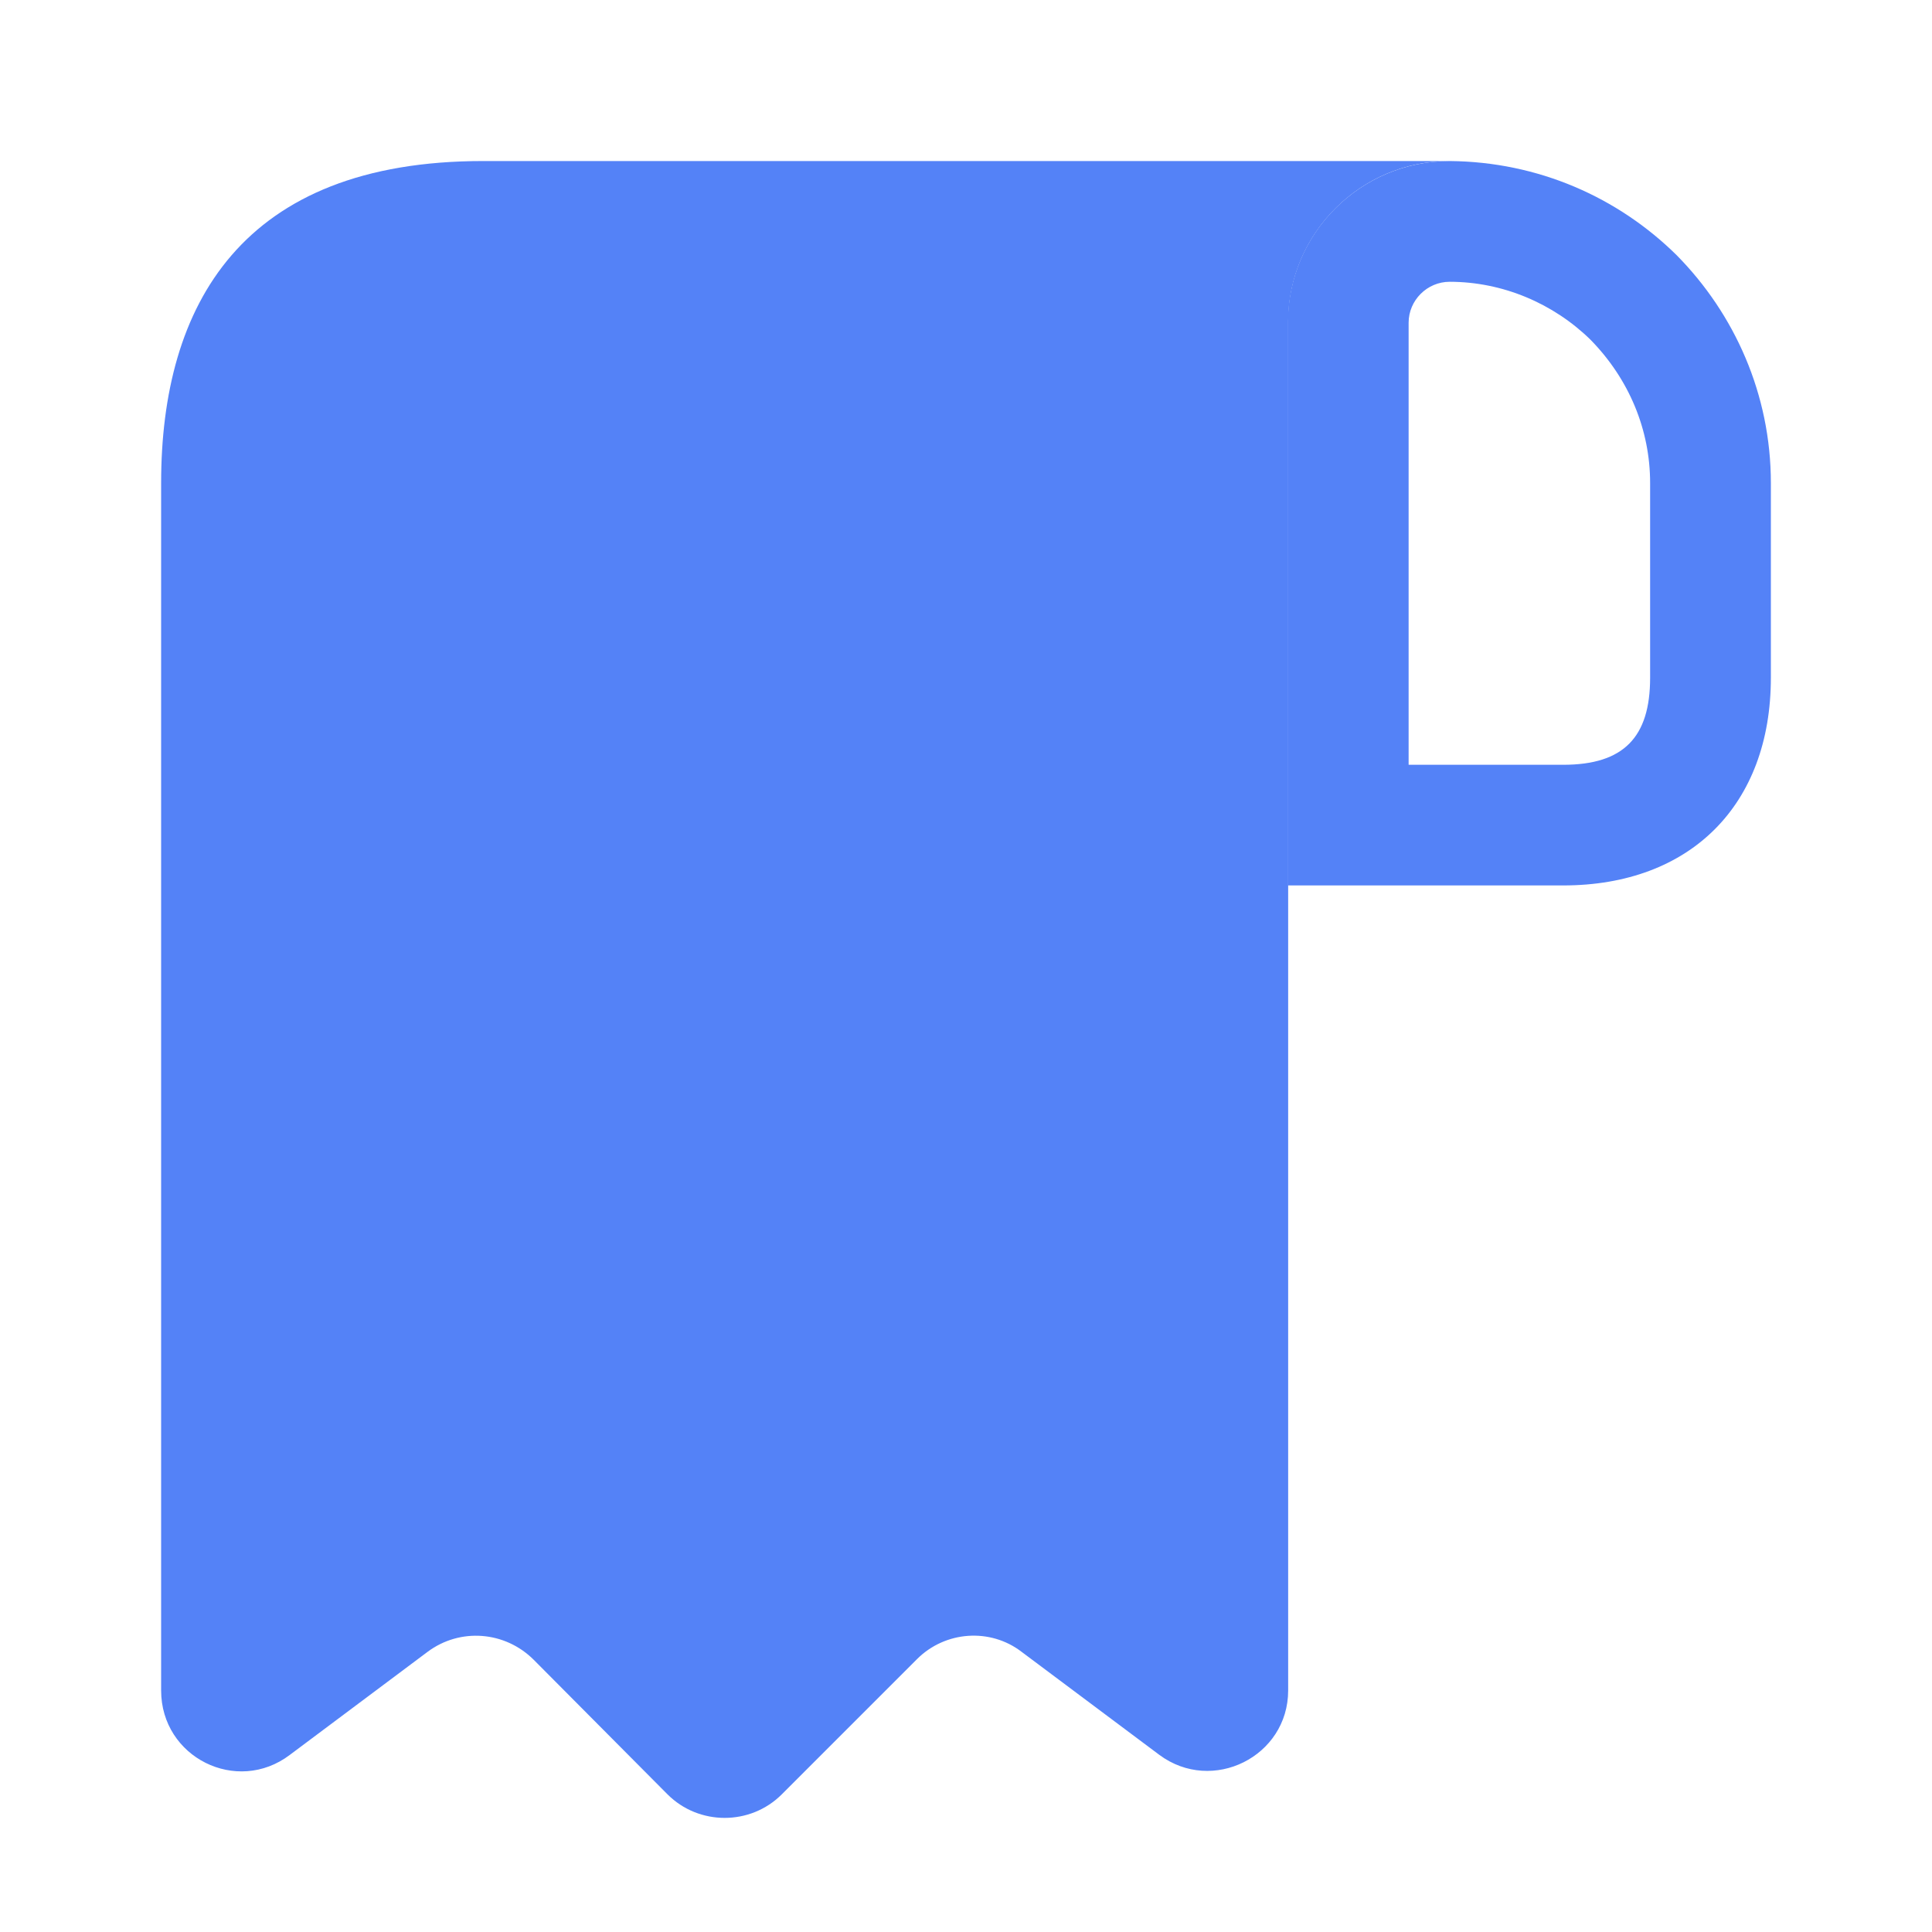 <svg width="20" height="20" viewBox="0 0 20 20" fill="none" xmlns="http://www.w3.org/2000/svg">
<path d="M1.668 5.833V17.5C1.668 18.192 2.451 18.583 3.001 18.166L4.426 17.1C4.76 16.85 5.226 16.883 5.526 17.183L6.91 18.575C7.235 18.9 7.768 18.9 8.093 18.575L9.493 17.175C9.785 16.883 10.251 16.85 10.576 17.1L12.001 18.166C12.551 18.575 13.335 18.183 13.335 17.5V3.333C13.335 2.417 14.085 1.667 15.001 1.667H5.835H5.001C2.501 1.667 1.668 3.158 1.668 5V5.833Z" fill="#5482F7"/>
<path d="M15.007 1.667V2.917C15.557 2.917 16.082 3.142 16.465 3.517C16.865 3.925 17.082 4.45 17.082 5V7.016C17.082 7.633 16.807 7.917 16.182 7.917H14.582V3.341C14.582 3.108 14.774 2.917 15.007 2.917V1.667ZM15.007 1.667C14.082 1.667 13.332 2.417 13.332 3.341V9.166H16.182C17.499 9.166 18.332 8.333 18.332 7.016V5C18.332 4.083 17.957 3.25 17.357 2.642C16.749 2.042 15.924 1.675 15.007 1.667C15.015 1.667 15.007 1.667 15.007 1.667Z" fill="#5482F7"/>
</svg>
